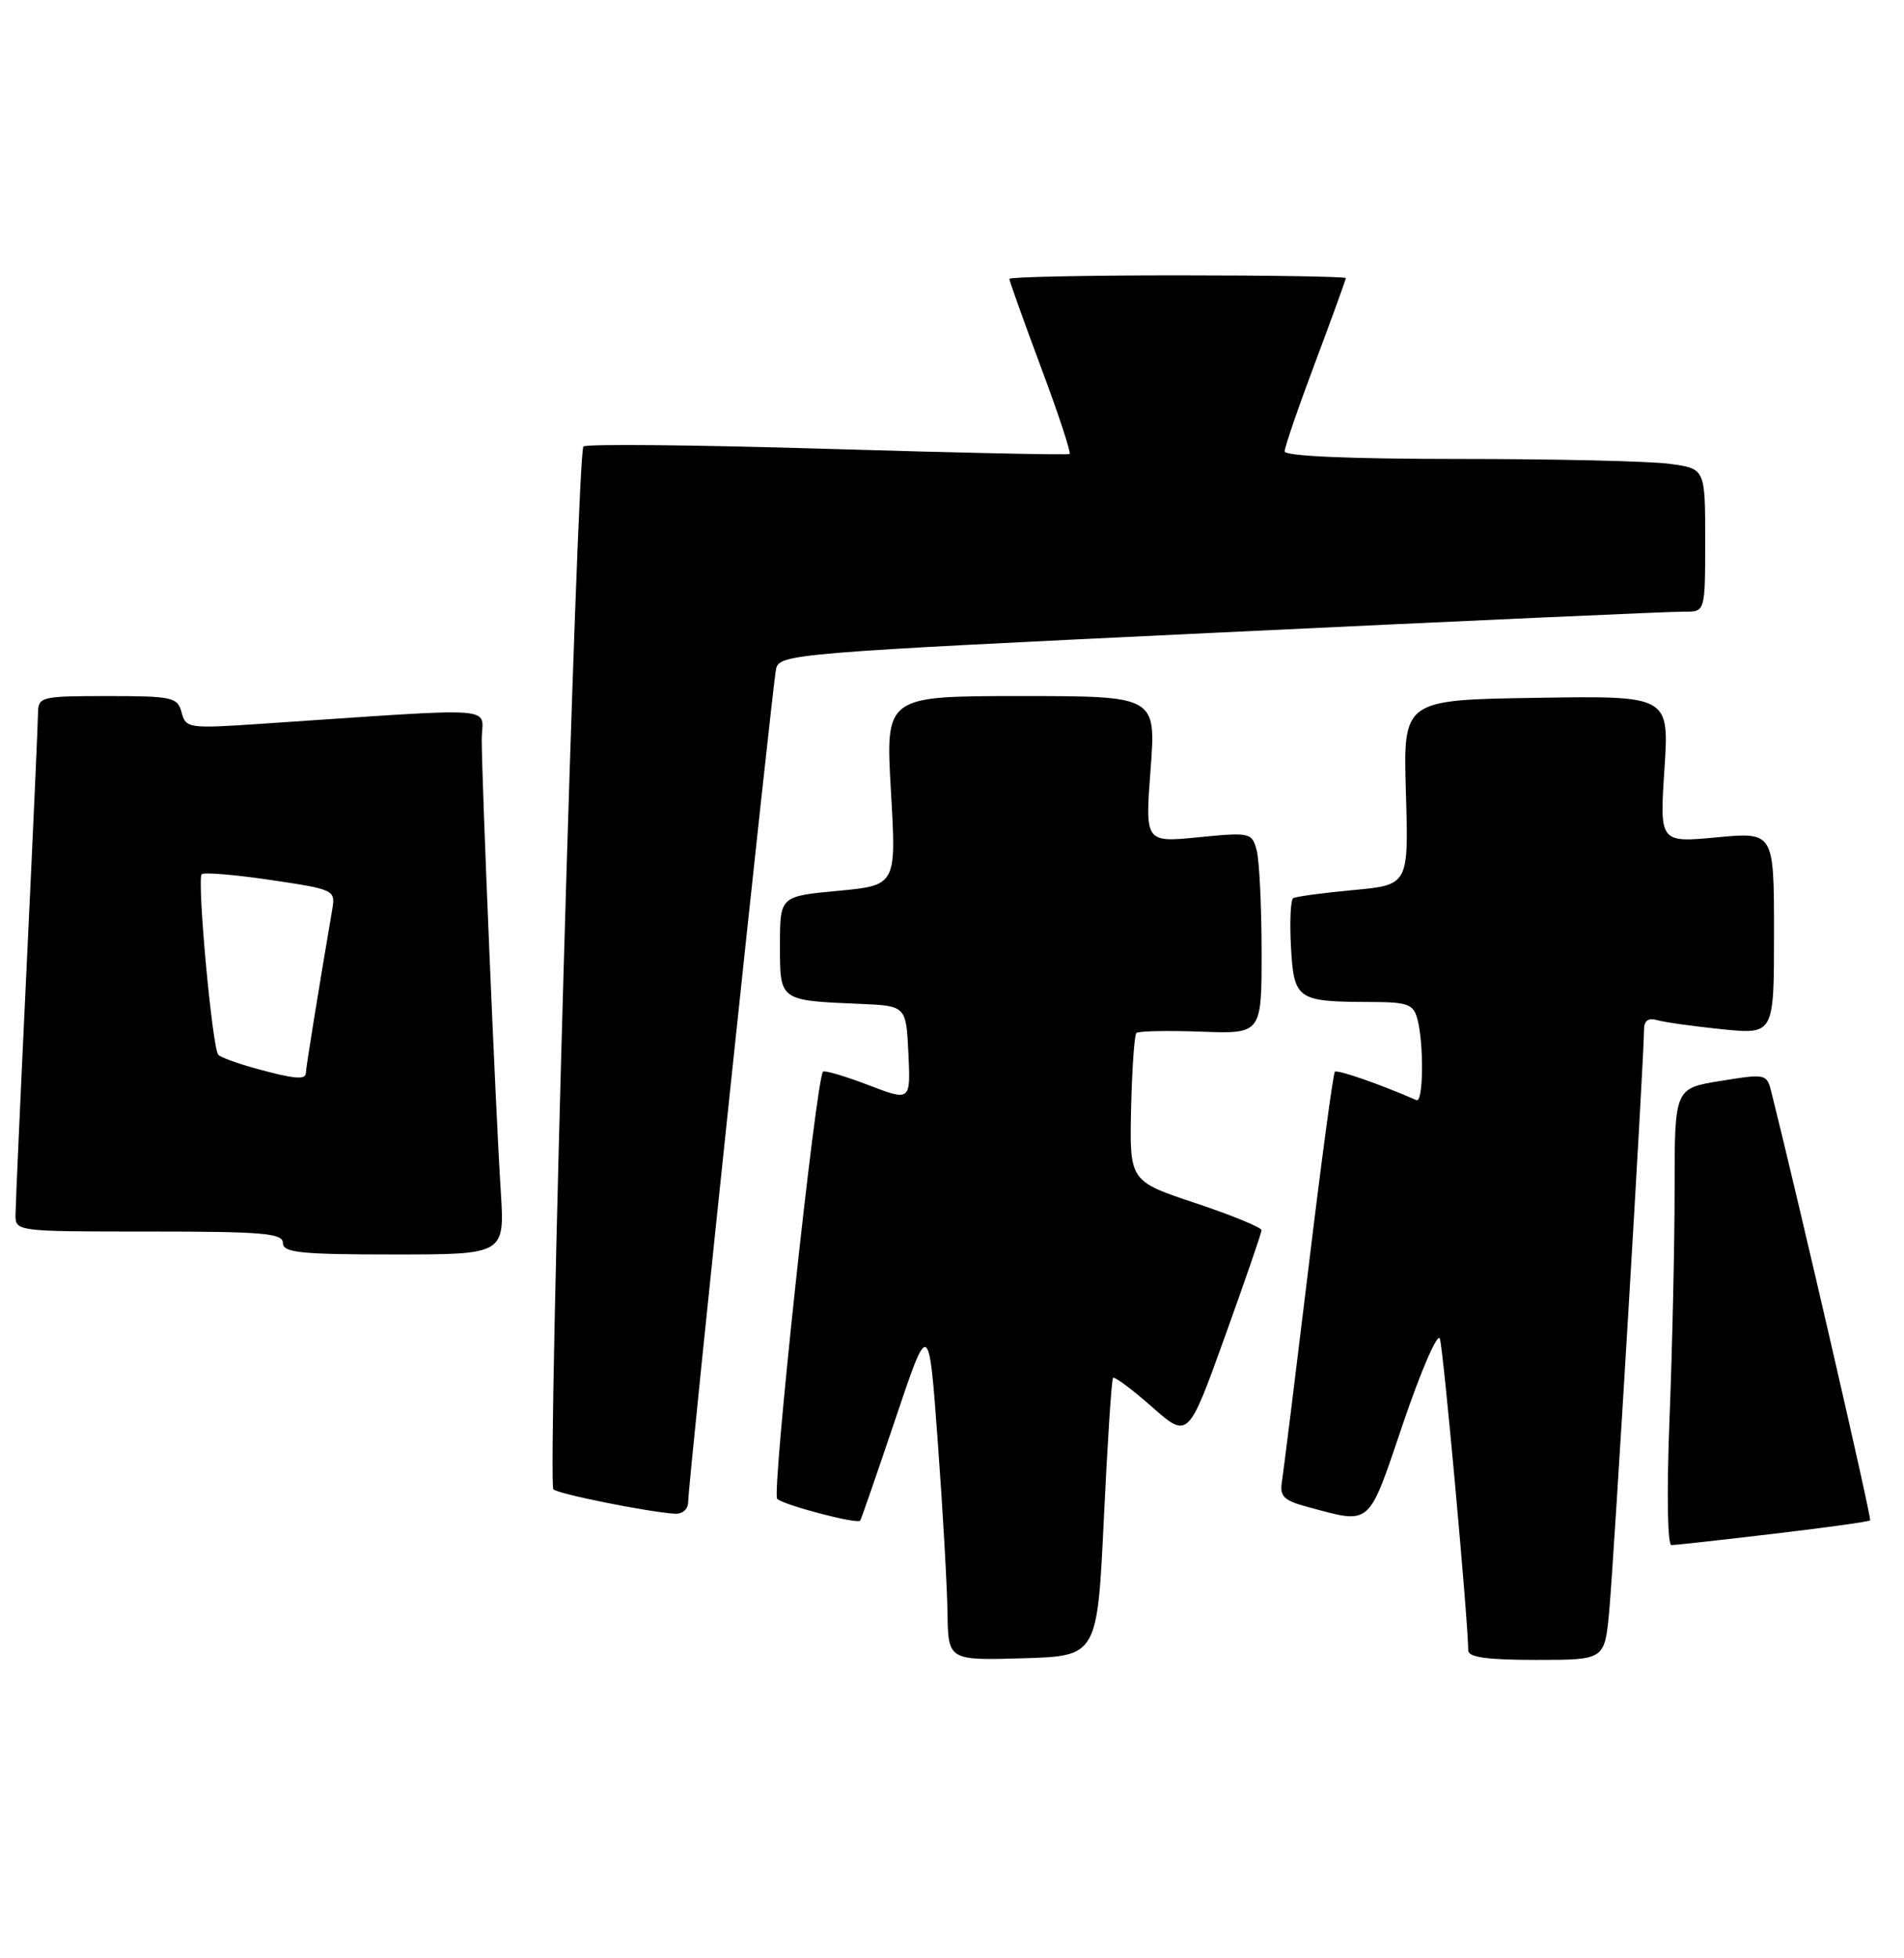 <?xml version="1.0" encoding="UTF-8" standalone="no"?>
<!DOCTYPE svg PUBLIC "-//W3C//DTD SVG 1.1//EN" "http://www.w3.org/Graphics/SVG/1.1/DTD/svg11.dtd" >
<svg xmlns="http://www.w3.org/2000/svg" xmlns:xlink="http://www.w3.org/1999/xlink" version="1.1" viewBox="0 0 249 256">
 <g >
 <path fill="currentColor"
d=" M 144.36 198.50 C 144.83 188.60 145.37 180.33 145.56 180.13 C 145.76 179.92 148.04 181.63 150.65 183.92 C 155.38 188.09 155.38 188.09 160.17 174.79 C 162.80 167.48 164.97 161.20 164.98 160.83 C 164.99 160.47 161.11 158.87 156.36 157.29 C 147.72 154.41 147.72 154.41 147.92 144.97 C 148.04 139.78 148.35 135.32 148.61 135.05 C 148.88 134.79 152.67 134.71 157.05 134.87 C 165.00 135.17 165.00 135.17 164.99 124.34 C 164.98 118.38 164.69 112.44 164.34 111.14 C 163.73 108.85 163.48 108.79 156.73 109.46 C 149.75 110.15 149.75 110.15 150.47 100.57 C 151.19 91.00 151.19 91.00 133.49 91.00 C 115.80 91.00 115.80 91.00 116.51 103.37 C 117.23 115.74 117.23 115.74 109.61 116.46 C 102.00 117.17 102.00 117.17 102.00 123.57 C 102.00 130.87 101.88 130.79 112.50 131.24 C 118.50 131.50 118.50 131.50 118.80 137.73 C 119.09 143.97 119.09 143.97 113.53 141.84 C 110.47 140.67 107.81 139.89 107.63 140.10 C 106.70 141.22 100.90 195.29 101.64 195.95 C 102.57 196.79 112.09 199.28 112.49 198.80 C 112.62 198.63 114.69 192.65 117.10 185.50 C 121.47 172.50 121.47 172.50 122.64 188.50 C 123.29 197.30 123.86 207.33 123.91 210.79 C 124.00 217.07 124.00 217.07 133.75 216.79 C 143.50 216.50 143.50 216.50 144.36 198.50 Z  M 210.44 210.75 C 211.02 204.67 215.00 138.23 215.00 134.65 C 215.00 133.42 215.55 133.02 216.75 133.37 C 217.71 133.65 221.54 134.18 225.25 134.56 C 232.00 135.23 232.00 135.23 232.00 122.00 C 232.00 108.77 232.00 108.77 224.52 109.47 C 217.04 110.17 217.04 110.17 217.67 100.56 C 218.30 90.95 218.30 90.95 200.90 91.23 C 183.50 91.50 183.50 91.50 183.86 103.60 C 184.22 115.69 184.22 115.69 176.98 116.36 C 173.00 116.73 169.47 117.21 169.12 117.42 C 168.78 117.63 168.65 120.51 168.83 123.81 C 169.22 130.69 169.61 130.96 179.13 130.99 C 184.12 131.00 184.84 131.26 185.37 133.25 C 186.23 136.47 186.14 144.23 185.25 143.83 C 180.69 141.82 174.88 139.79 174.57 140.11 C 174.35 140.32 172.78 151.97 171.09 166.00 C 169.39 180.03 167.84 192.51 167.64 193.75 C 167.34 195.60 167.91 196.17 170.89 196.97 C 179.46 199.27 178.83 199.81 183.52 186.00 C 185.86 179.12 188.01 174.18 188.30 175.00 C 188.76 176.28 192.02 212.18 192.01 215.75 C 192.00 216.66 194.45 217.00 200.92 217.00 C 209.84 217.00 209.84 217.00 210.44 210.75 Z  M 231.89 200.52 C 238.70 199.72 244.41 198.93 244.57 198.76 C 244.80 198.53 235.17 156.77 231.67 142.83 C 231.06 140.37 230.96 140.35 225.02 141.31 C 219.00 142.28 219.00 142.28 219.00 155.48 C 219.00 162.74 218.70 176.18 218.34 185.34 C 217.96 195.13 218.06 202.00 218.59 201.99 C 219.09 201.99 225.07 201.33 231.89 200.52 Z  M 90.00 196.32 C 90.00 193.86 100.98 89.85 101.49 87.47 C 101.92 85.49 103.56 85.36 159.71 82.68 C 191.50 81.16 218.74 79.94 220.25 79.96 C 223.00 80.00 223.00 80.00 223.00 70.64 C 223.00 61.27 223.00 61.27 218.36 60.64 C 215.81 60.29 203.43 60.00 190.86 60.00 C 176.50 60.00 168.00 59.63 168.00 59.01 C 168.00 58.47 169.80 53.23 172.00 47.38 C 174.20 41.52 176.00 36.56 176.00 36.36 C 176.00 36.16 166.10 36.00 154.00 36.00 C 141.90 36.00 132.00 36.21 132.00 36.46 C 132.00 36.72 133.86 41.91 136.13 48.00 C 138.41 54.09 140.09 59.19 139.88 59.35 C 139.67 59.50 125.42 59.20 108.22 58.68 C 91.01 58.16 76.65 58.02 76.30 58.37 C 75.45 59.21 71.57 193.90 72.37 194.70 C 72.98 195.31 84.69 197.66 88.25 197.89 C 89.27 197.95 90.00 197.30 90.00 196.32 Z  M 65.49 155.75 C 64.82 145.33 63.00 102.02 63.00 96.70 C 63.00 92.23 66.39 92.47 33.90 94.64 C 24.68 95.26 24.29 95.20 23.75 93.14 C 23.23 91.15 22.55 91.00 14.09 91.00 C 5.34 91.00 5.00 91.08 4.97 93.25 C 4.96 94.49 4.30 109.22 3.50 126.00 C 2.70 142.78 2.04 157.51 2.03 158.75 C 2.00 161.00 2.01 161.00 19.50 161.00 C 34.39 161.00 37.00 161.22 37.00 162.50 C 37.00 163.76 39.28 164.00 51.51 164.00 C 66.01 164.00 66.01 164.00 65.49 155.75 Z  M 33.32 139.65 C 31.02 139.02 28.88 138.23 28.55 137.90 C 27.77 137.10 25.73 114.94 26.38 114.29 C 26.66 114.01 30.71 114.35 35.39 115.04 C 43.74 116.28 43.88 116.35 43.45 118.90 C 41.63 129.56 40.01 139.62 40.00 140.25 C 40.00 141.21 38.50 141.08 33.32 139.65 Z "/>
</g>
</svg>